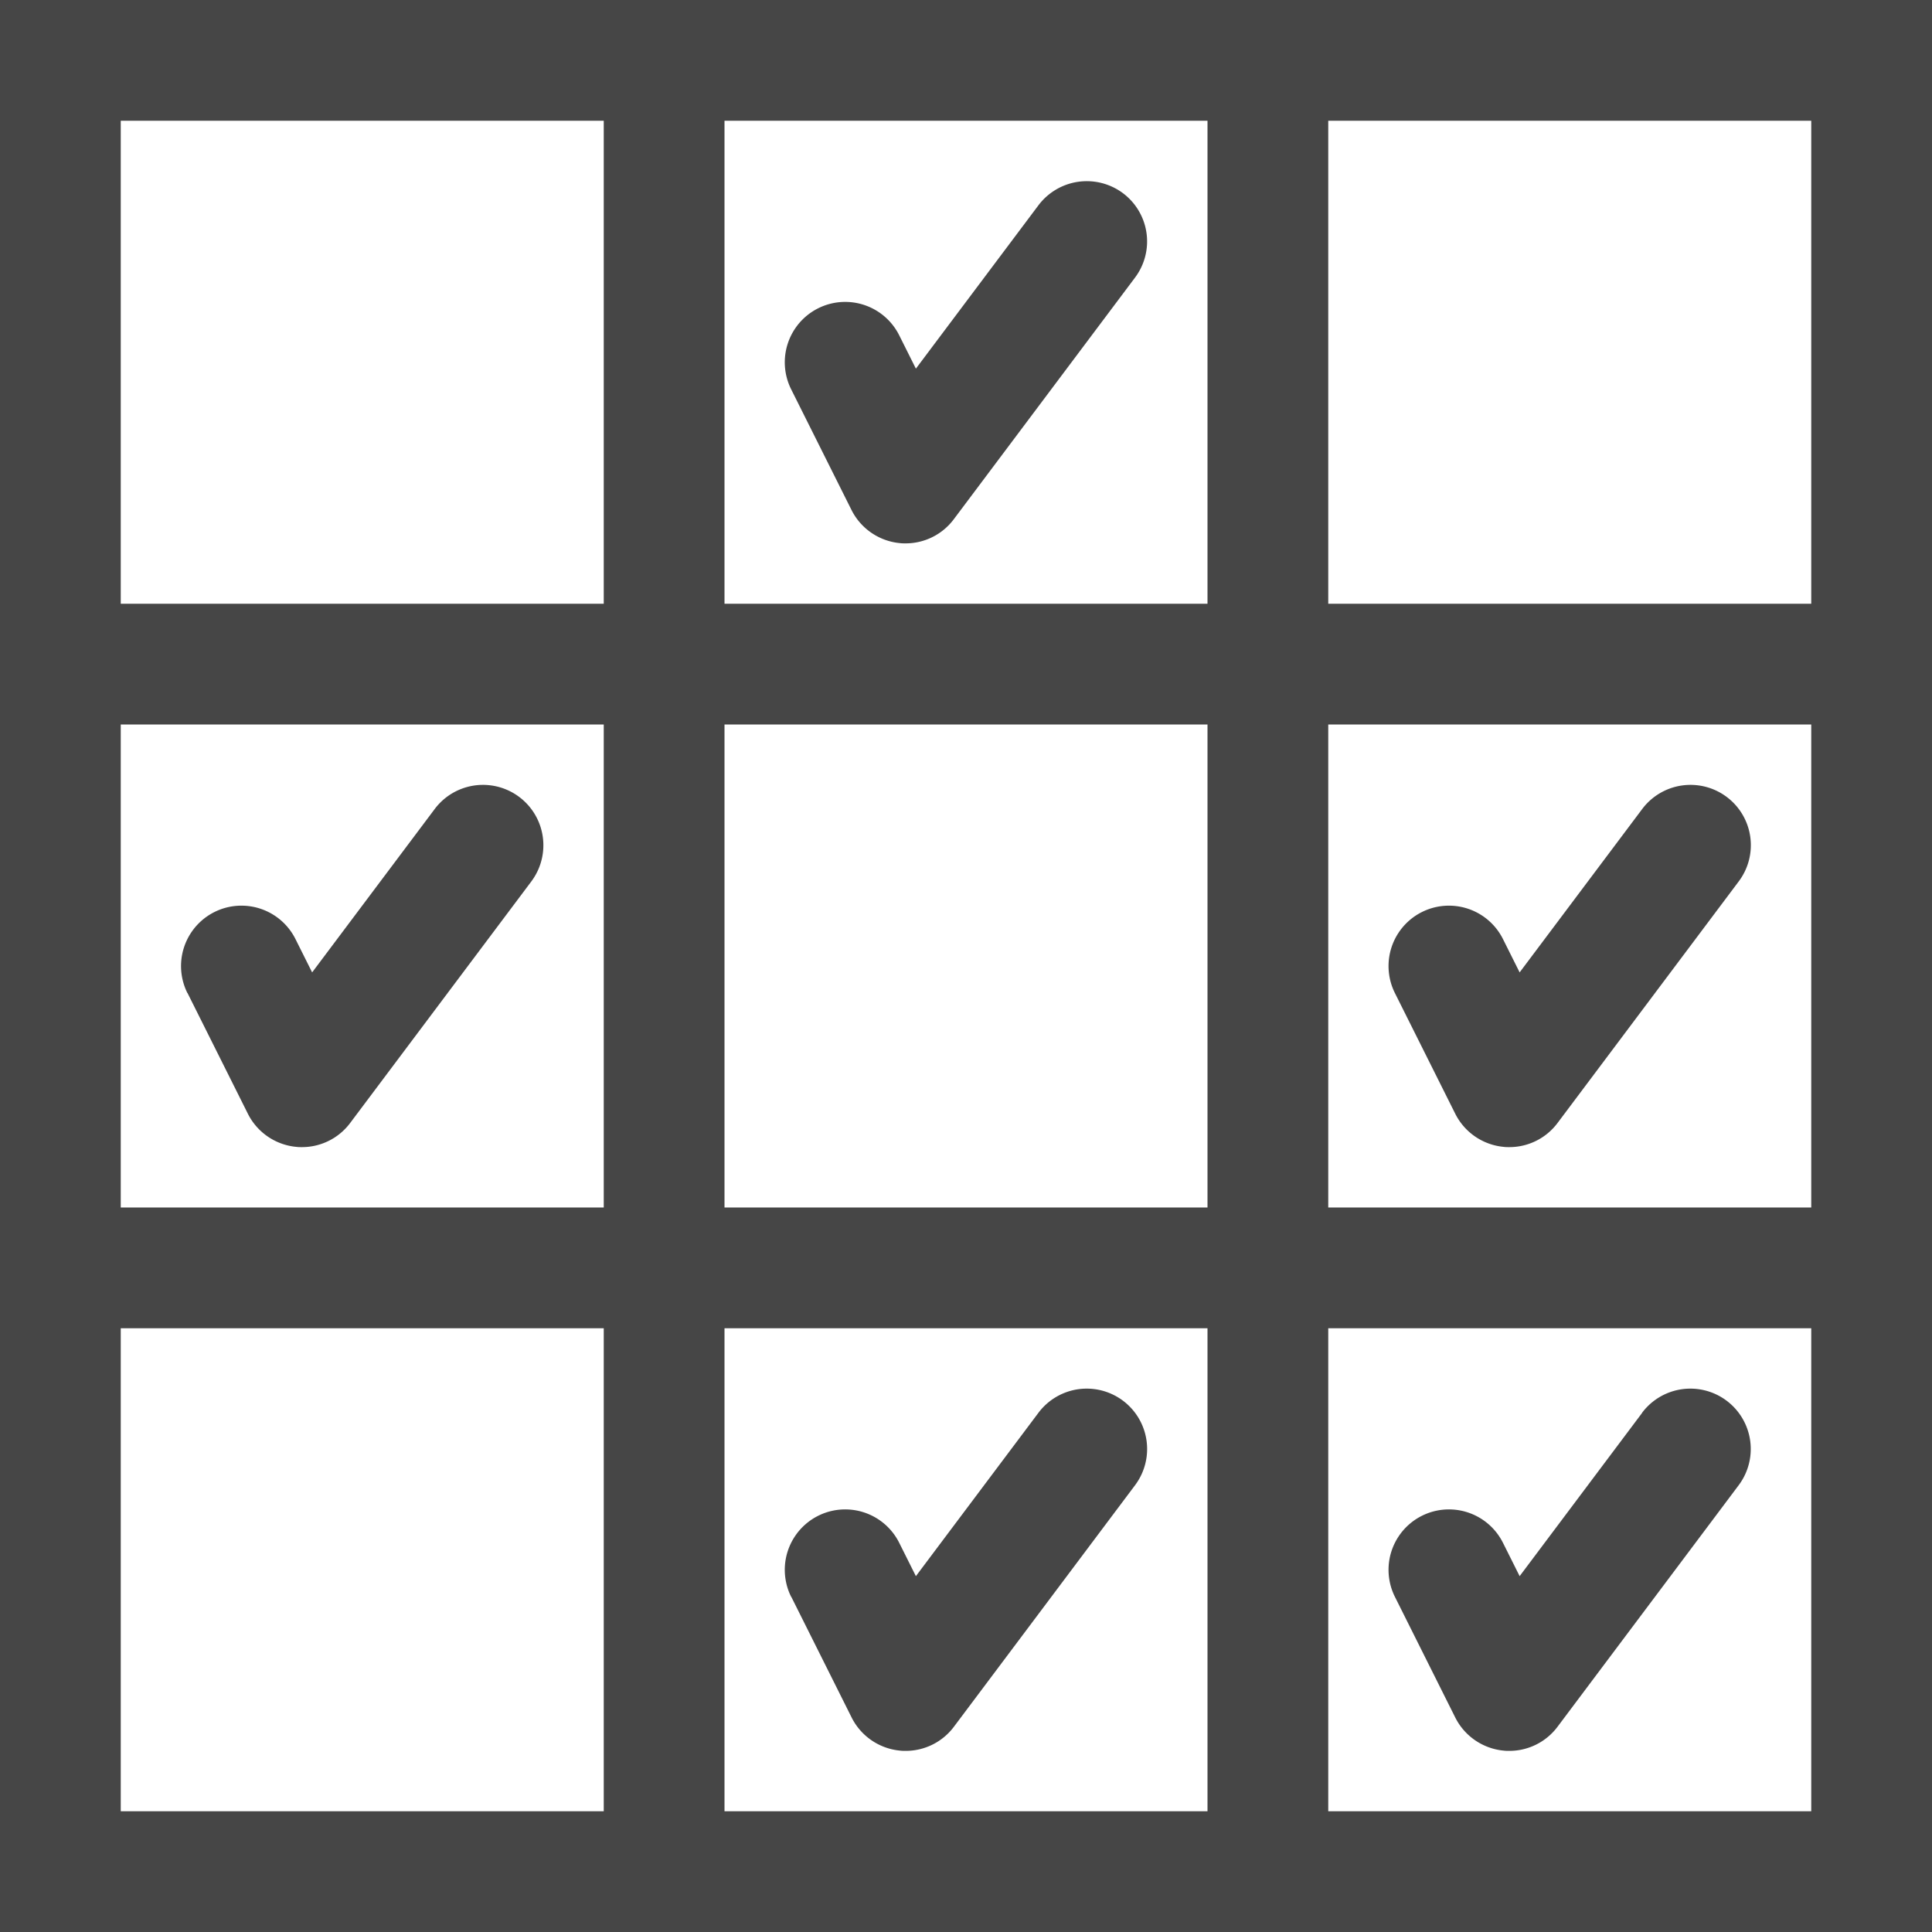 <svg id="Layer_1" data-name="Layer 1" xmlns="http://www.w3.org/2000/svg" viewBox="0 0 16 16">
    <path d="M0,0V16H16V0ZM15,5H11V1h4ZM6,10V6h4v4Zm4,1v4H6V11ZM5,10H1V6H5ZM6,5V1h4V5Zm5,1h4v4H11ZM5,1V5H1V1ZM1,11H5v4H1Zm10,4V11h4v4Z" class="aw-theme-iconOutline" fill="#464646"/>
    <path d="M9.3,1.6a.501.501,0,0,0-.7.1L7.585,3.053l-.138-.276a.5.5,0,0,0-.895.447l.5,1a.501.501,0,0,0,.402.274c.015.002.03.002.045.002a.498.498,0,0,0,.4-.2l1.5-2A.499.499,0,0,0,9.3,1.6Z" class="aw-theme-iconOutline" fill="#464646"/>
    <path d="M1.553,8.224l.5,1a.501.501,0,0,0,.402.274c.015.002.03.002.045.002a.498.498,0,0,0,.4-.2l1.5-2a.5.5,0,0,0-.8-.6L2.585,8.053l-.138-.276a.5.5,0,0,0-.895.447Z" class="aw-theme-iconOutline" fill="#464646"/>
    <path d="M14.3,6.6a.5.5,0,0,0-.7.1L12.585,8.053l-.138-.276a.5.5,0,1,0-.895.447l.5,1a.501.501,0,0,0,.402.274c.015.002.03.002.045.002a.498.498,0,0,0,.4-.2l1.5-2A.499.499,0,0,0,14.3,6.6Z" class="aw-theme-iconOutline" fill="#464646"/>
    <path d="M13.6,11.7l-1.015,1.353-.138-.276a.5.5,0,0,0-.895.447l.5,1a.501.501,0,0,0,.402.274c.015.002.03.002.045.002a.498.498,0,0,0,.4-.2l1.5-2a.5.5,0,1,0-.8-.6Z" class="aw-theme-iconOutline" fill="#464646"/>
    <path d="M6.553,13.224l.5,1a.501.501,0,0,0,.402.274c.015.002.03.002.045.002a.498.498,0,0,0,.4-.2l1.5-2a.5.5,0,1,0-.8-.6L7.585,13.053l-.138-.276a.5.5,0,1,0-.895.447Z" class="aw-theme-iconOutline" fill="#464646"/>
</svg>

